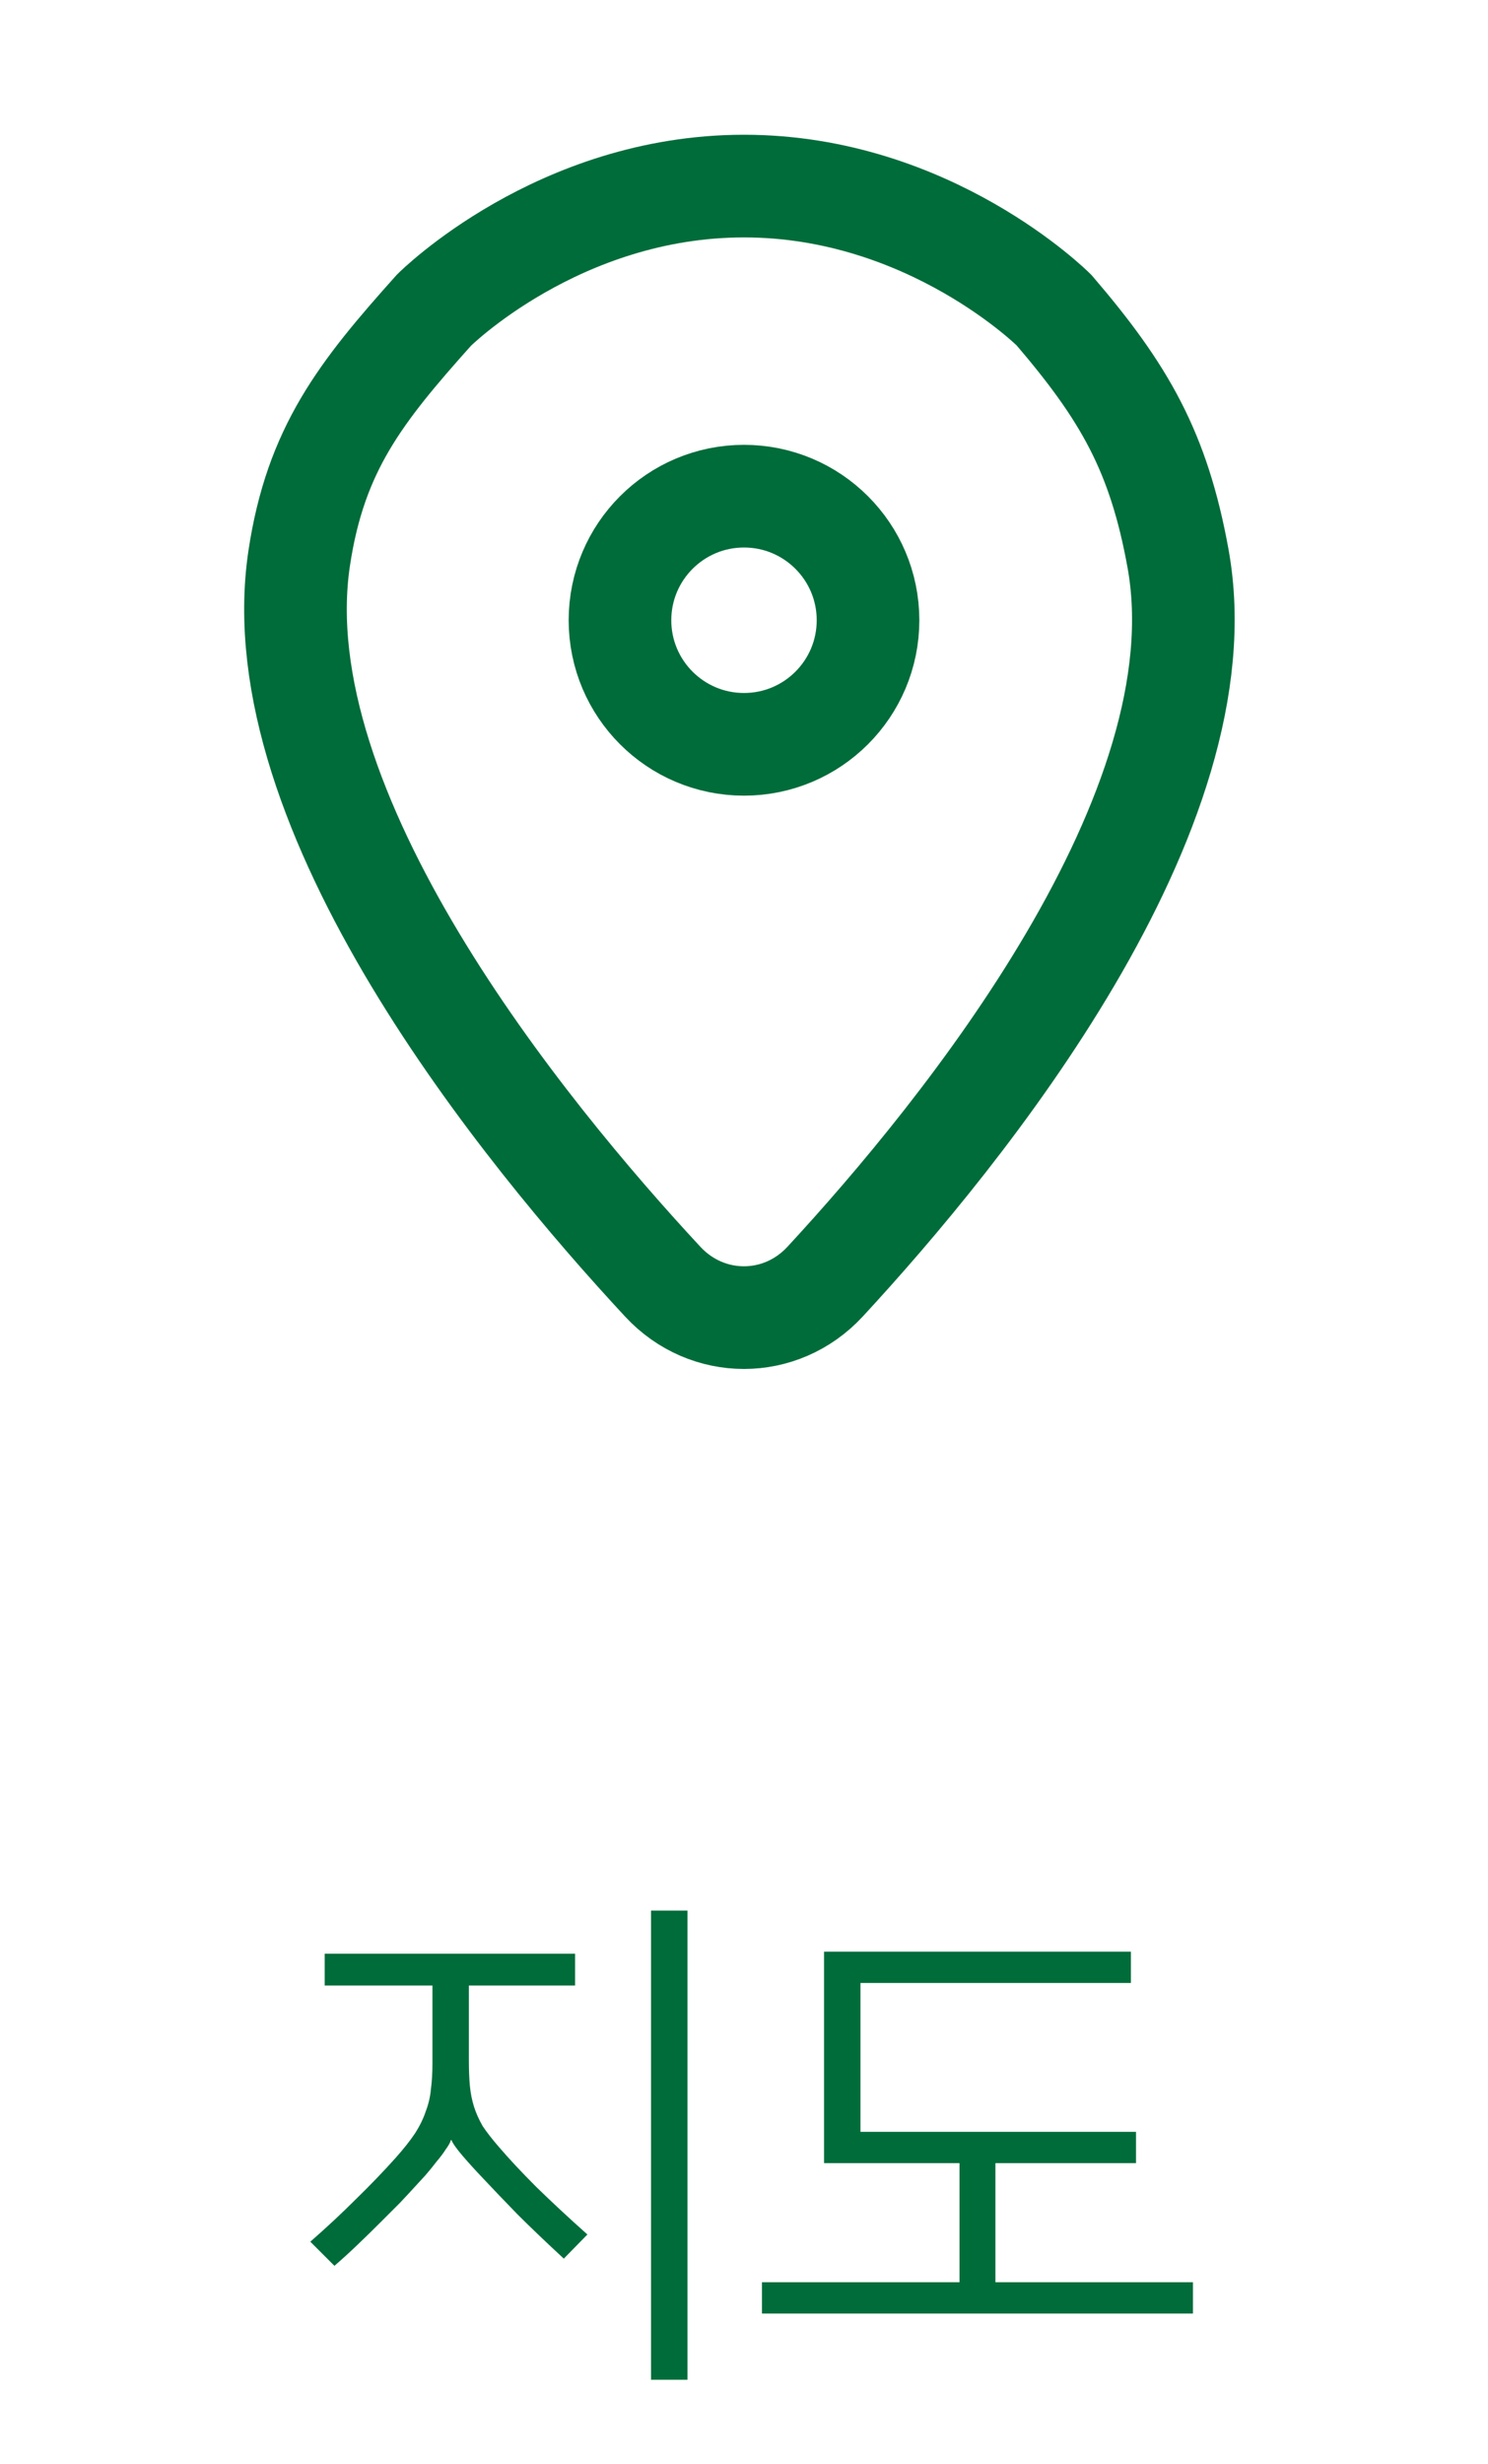 <svg width="29" height="48" viewBox="0 0 29 48" fill="none" xmlns="http://www.w3.org/2000/svg">
<path d="M11.208 38.68H9.138V40.14C9.138 40.333 9.145 40.5 9.158 40.64C9.172 40.78 9.198 40.913 9.238 41.04C9.278 41.167 9.335 41.293 9.408 41.42C9.488 41.54 9.595 41.677 9.728 41.83C9.922 42.057 10.162 42.313 10.448 42.6C10.742 42.887 11.075 43.197 11.448 43.53L10.988 44C10.642 43.68 10.342 43.393 10.088 43.14C9.842 42.887 9.618 42.653 9.418 42.44C9.272 42.287 9.138 42.14 9.018 42C8.898 41.86 8.825 41.757 8.798 41.69H8.788C8.775 41.737 8.742 41.797 8.688 41.87C8.642 41.943 8.582 42.023 8.508 42.11C8.442 42.197 8.368 42.287 8.288 42.38C8.208 42.467 8.132 42.55 8.058 42.63C7.992 42.703 7.902 42.8 7.788 42.92C7.675 43.033 7.548 43.16 7.408 43.3C7.275 43.433 7.128 43.577 6.968 43.73C6.815 43.877 6.665 44.013 6.518 44.14L6.048 43.67C6.368 43.39 6.665 43.113 6.938 42.84C7.218 42.567 7.475 42.3 7.708 42.04C7.868 41.86 7.995 41.7 8.088 41.56C8.182 41.413 8.252 41.27 8.298 41.13C8.352 40.99 8.385 40.847 8.398 40.7C8.418 40.553 8.428 40.383 8.428 40.19V38.68H6.328V38.06H11.208V38.68ZM13.398 46.36H12.688V37.22H13.398V46.36ZM22.14 42.14H19.4V44.46H23.25V45.07H14.85V44.46H18.7V42.14H16.06V38.02H22.04V38.63H16.77V41.53H22.14V42.14Z" fill="#006C3A"/>
<path d="M14.5 14.5C15.835 14.5 16.917 13.418 16.917 12.083C16.917 10.748 15.835 9.666 14.5 9.666C13.165 9.666 12.083 10.748 12.083 12.083C12.083 13.418 13.165 14.5 14.5 14.5Z" stroke="#006C3A" stroke-width="2"/>
<path d="M5.831 10.875C5.091 15.805 10.22 22.065 12.917 24.969C13.784 25.902 15.216 25.902 16.081 24.967C18.768 22.062 23.855 15.804 22.958 10.875C22.581 8.799 21.915 7.644 20.542 6.042C20.542 6.042 18.125 3.625 14.5 3.625C10.875 3.625 8.458 6.042 8.458 6.042C7.025 7.642 6.15 8.75 5.831 10.875Z" stroke="#006C3A" stroke-width="2" stroke-linecap="round"/>
</svg>
